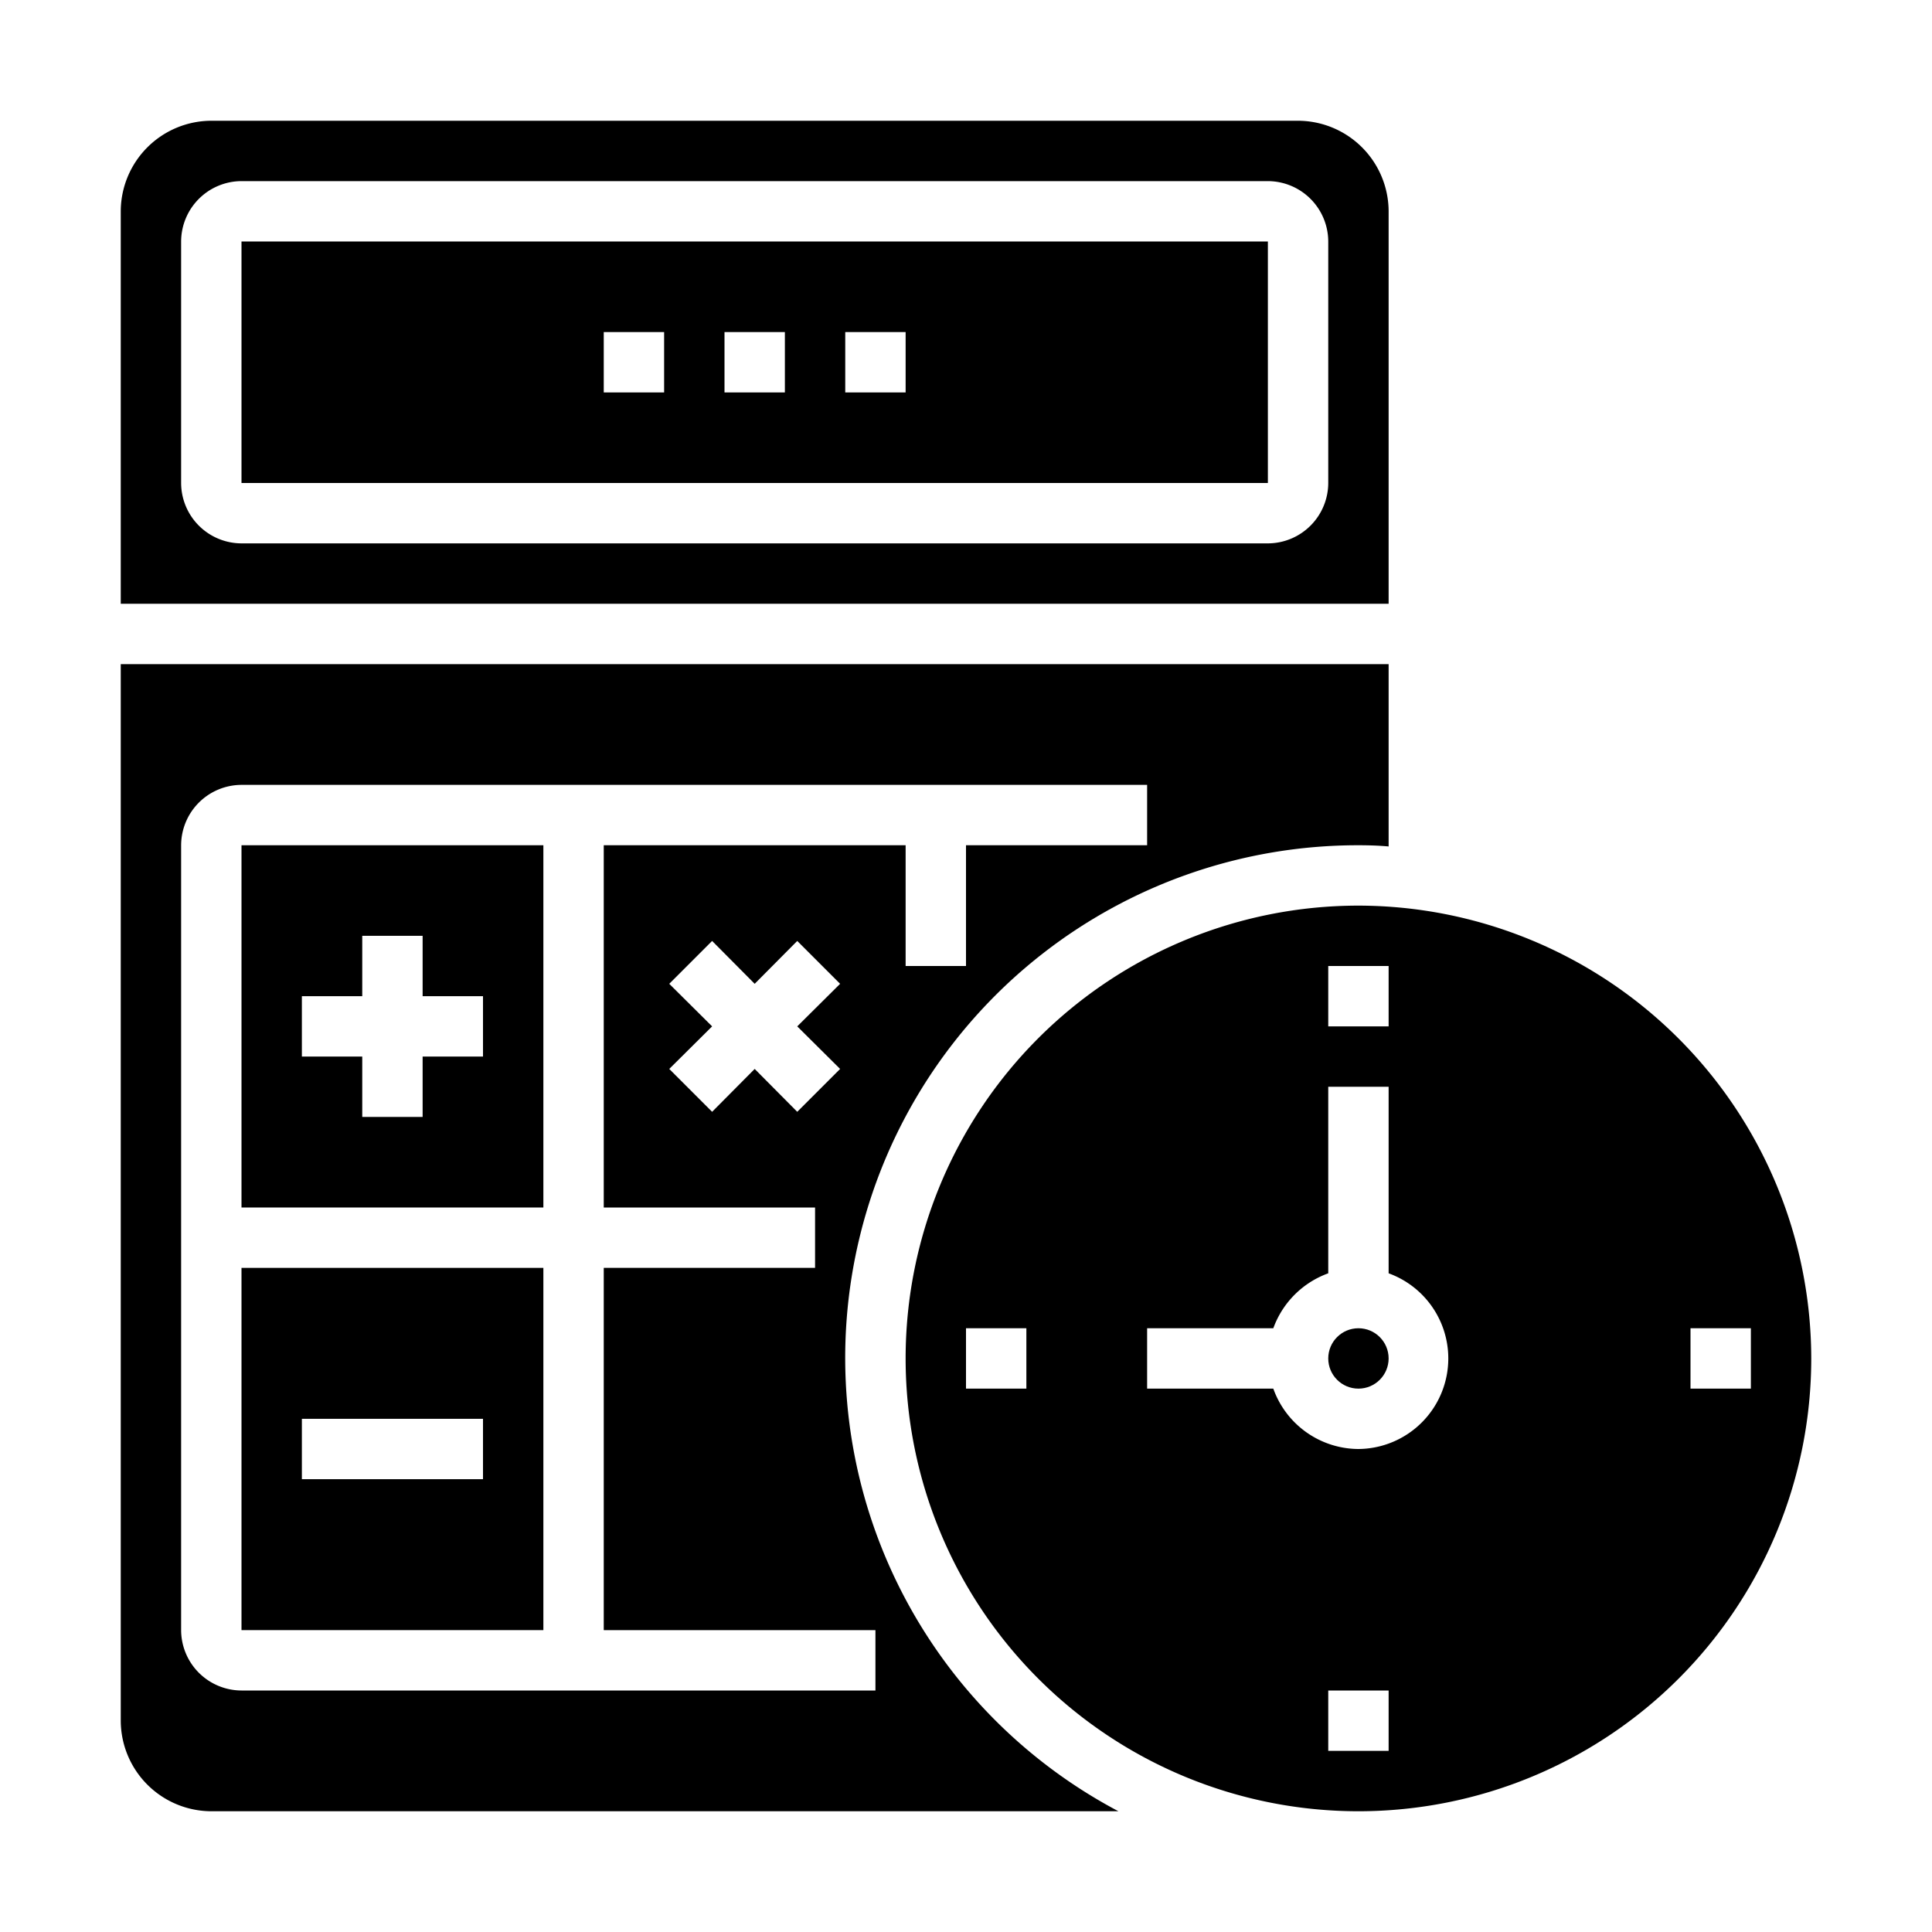 <svg xmlns="http://www.w3.org/2000/svg" viewBox="0 0 64 64" x="0px" y="0px"><g><path d="M43,4H7A3.009,3.009,0,0,0,4,7V20H46V7A3.009,3.009,0,0,0,43,4Zm1,12a2.006,2.006,0,0,1-2,2H8a2.006,2.006,0,0,1-2-2V8A2.006,2.006,0,0,1,8,6H42a2.006,2.006,0,0,1,2,2Z"></path><path d="M8,42V54H18V42Zm8,7H10V47h6Z"></path><path d="M45,30A15,15,0,1,0,60,45,15.018,15.018,0,0,0,45,30ZM34,46H32V44h2ZM44,32h2v2H44Zm2,26H44V56h2ZM45,48a3.01,3.01,0,0,1-2.82-2H38V44h4.18A3.035,3.035,0,0,1,44,42.18V36h2v6.18A3,3,0,0,1,45,48Zm11-2V44h2v2Z"></path><circle cx="45" cy="45" r="1"></circle><path d="M8,8v8H42V8Zm14,5H20V11h2Zm4,0H24V11h2Zm4,0H28V11h2Z"></path><path d="M4,22V57a3.009,3.009,0,0,0,3,3H37.05A16.983,16.983,0,0,1,45,28c.34,0,.67.01,1,.04V22Zm34,6H32v4H30V28H20V40h7v2H20V54h9v2H8a2.006,2.006,0,0,1-2-2V28a2.006,2.006,0,0,1,2-2H38ZM27.83,35.41l-1.42,1.42L25,35.41l-1.41,1.42-1.42-1.42L23.59,34l-1.42-1.41,1.42-1.42L25,32.59l1.41-1.42,1.42,1.42L26.41,34Z"></path><path d="M8,28V40H18V28Zm8,7H14v2H12V35H10V33h2V31h2v2h2Z"></path></g></svg>